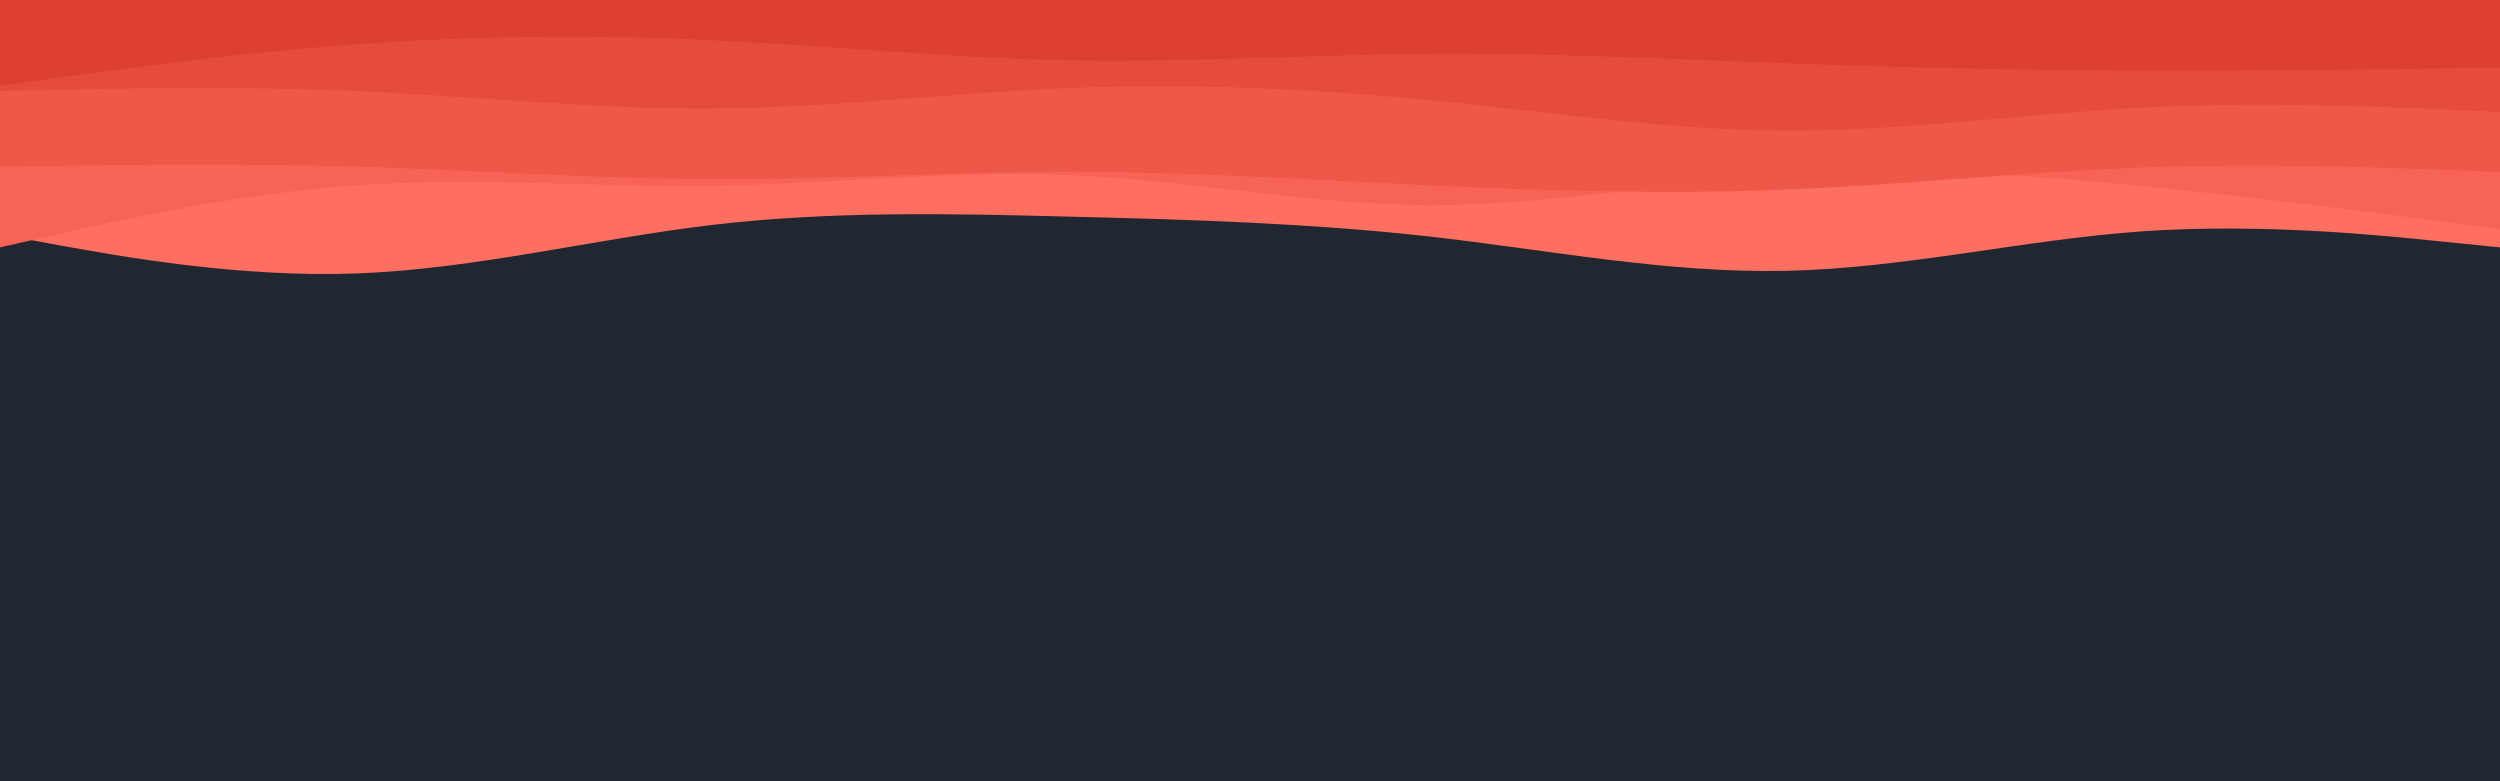 <svg id="visual" viewBox="0 0 960 300" width="960" height="300" xmlns="http://www.w3.org/2000/svg" xmlns:xlink="http://www.w3.org/1999/xlink" version="1.1"><rect x="0" y="0" width="960" height="300" fill="#202731"></rect><path d="M0 90L22.8 94.2C45.7 98.3 91.3 106.7 137 105C182.7 103.3 228.3 91.7 274 86.3C319.7 81 365.3 82 411.2 83.2C457 84.3 503 85.7 548.8 90.8C594.7 96 640.3 105 686 104C731.7 103 777.3 92 823 88.8C868.7 85.7 914.3 90.3 937.2 92.7L960 95L960 0L937.2 0C914.3 0 868.7 0 823 0C777.3 0 731.7 0 686 0C640.3 0 594.7 0 548.8 0C503 0 457 0 411.2 0C365.3 0 319.7 0 274 0C228.3 0 182.7 0 137 0C91.3 0 45.7 0 22.8 0L0 0Z" fill="#ff6f61"></path><path d="M0 95L22.8 89.8C45.7 84.7 91.3 74.3 137 71.2C182.7 68 228.3 72 274 71.3C319.7 70.7 365.3 65.3 411.2 67.3C457 69.3 503 78.7 548.8 78.8C594.7 79 640.3 70 686 67C731.7 64 777.3 67 823 71.5C868.7 76 914.3 82 937.2 85L960 88L960 0L937.2 0C914.3 0 868.7 0 823 0C777.3 0 731.7 0 686 0C640.3 0 594.7 0 548.8 0C503 0 457 0 411.2 0C365.3 0 319.7 0 274 0C228.3 0 182.7 0 137 0C91.3 0 45.7 0 22.8 0L0 0Z" fill="#f76455"></path><path d="M0 64L22.8 63.7C45.7 63.3 91.3 62.7 137 64C182.7 65.3 228.3 68.7 274 68.8C319.7 69 365.3 66 411.2 66C457 66 503 69 548.8 71.2C594.7 73.3 640.3 74.7 686 72.8C731.7 71 777.3 66 823 64.3C868.7 62.7 914.3 64.3 937.2 65.2L960 66L960 0L937.2 0C914.3 0 868.7 0 823 0C777.3 0 731.7 0 686 0C640.3 0 594.7 0 548.8 0C503 0 457 0 411.2 0C365.3 0 319.7 0 274 0C228.3 0 182.7 0 137 0C91.3 0 45.7 0 22.8 0L0 0Z" fill="#ee5849"></path><path d="M0 35L22.8 34.5C45.7 34 91.3 33 137 35C182.7 37 228.3 42 274 41.7C319.7 41.3 365.3 35.7 411.2 33.8C457 32 503 34 548.8 38.5C594.7 43 640.3 50 686 50.2C731.7 50.3 777.3 43.7 823 41.3C868.7 39 914.3 41 937.2 42L960 43L960 0L937.2 0C914.3 0 868.7 0 823 0C777.3 0 731.7 0 686 0C640.3 0 594.7 0 548.8 0C503 0 457 0 411.2 0C365.3 0 319.7 0 274 0C228.3 0 182.7 0 137 0C91.3 0 45.7 0 22.8 0L0 0Z" fill="#e64c3d"></path><path d="M0 33L22.8 29.8C45.7 26.7 91.3 20.3 137 17C182.7 13.7 228.3 13.3 274 15.5C319.7 17.7 365.3 22.3 411.2 23.2C457 24 503 21 548.8 20.7C594.7 20.3 640.3 22.7 686 24.3C731.7 26 777.3 27 823 27.2C868.7 27.3 914.3 26.7 937.2 26.3L960 26L960 0L937.2 0C914.3 0 868.7 0 823 0C777.3 0 731.7 0 686 0C640.3 0 594.7 0 548.8 0C503 0 457 0 411.2 0C365.3 0 319.7 0 274 0C228.3 0 182.7 0 137 0C91.3 0 45.7 0 22.8 0L0 0Z" fill="#dd3f31"></path></svg>